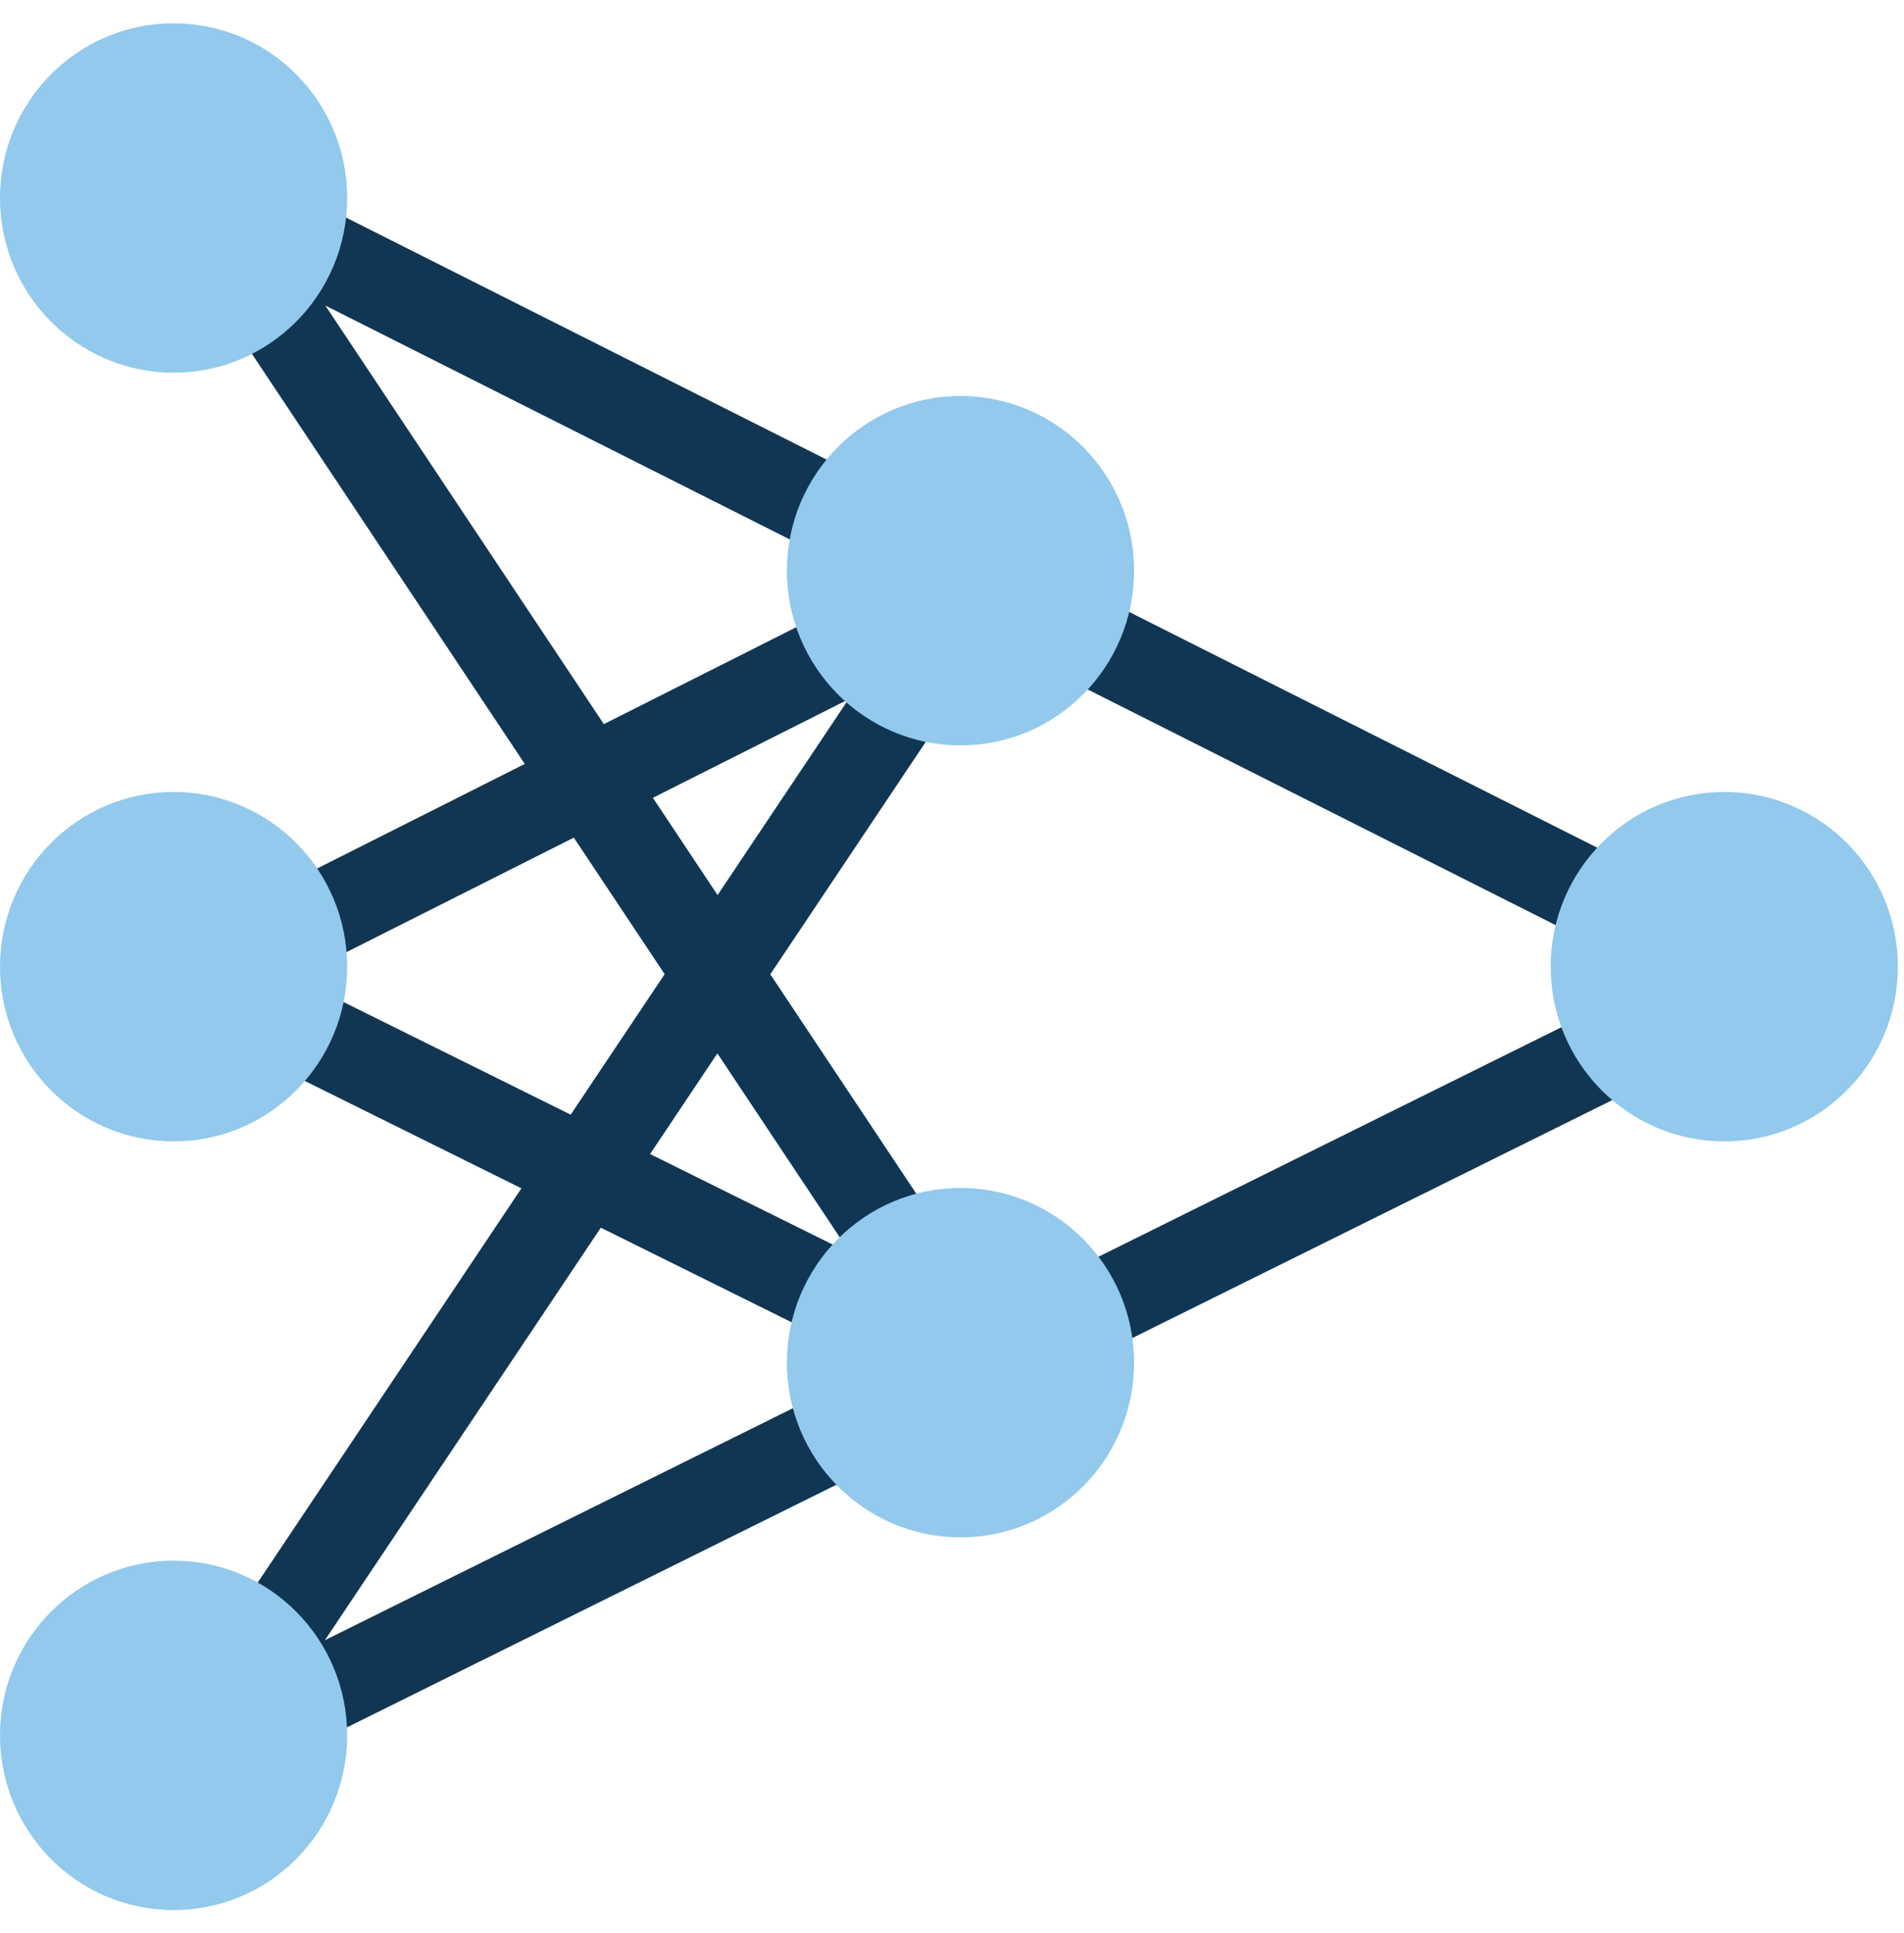 <svg width="65" height="66" viewBox="0 0 65 66" fill="none" xmlns="http://www.w3.org/2000/svg">
<path d="M33.383 19.969L6.716 6.54L33.383 46.617M33.383 19.969L60.049 33.398L33.383 46.617M33.383 19.969L6.716 59.836L33.383 46.617M33.383 19.969L6.716 33.398L33.383 46.617" stroke="#103654" stroke-width="3"/>
<ellipse cx="58.864" cy="33" rx="5.926" ry="5.964" fill="#92C9EC"/>
<ellipse cx="5.926" cy="59.241" rx="5.926" ry="5.964" fill="#92C9EC"/>
<ellipse cx="5.926" cy="6.759" rx="5.926" ry="5.964" fill="#92C9EC"/>
<ellipse cx="5.926" cy="33" rx="5.926" ry="5.964" fill="#92C9EC"/>
<ellipse cx="32.79" cy="46.518" rx="5.926" ry="5.964" fill="#92C9EC"/>
<path d="M38.716 19.482C38.716 22.776 36.063 25.446 32.79 25.446C29.517 25.446 26.864 22.776 26.864 19.482C26.864 16.188 29.517 13.518 32.79 13.518C36.063 13.518 38.716 16.188 38.716 19.482Z" fill="#92C9EC"/>
</svg>
